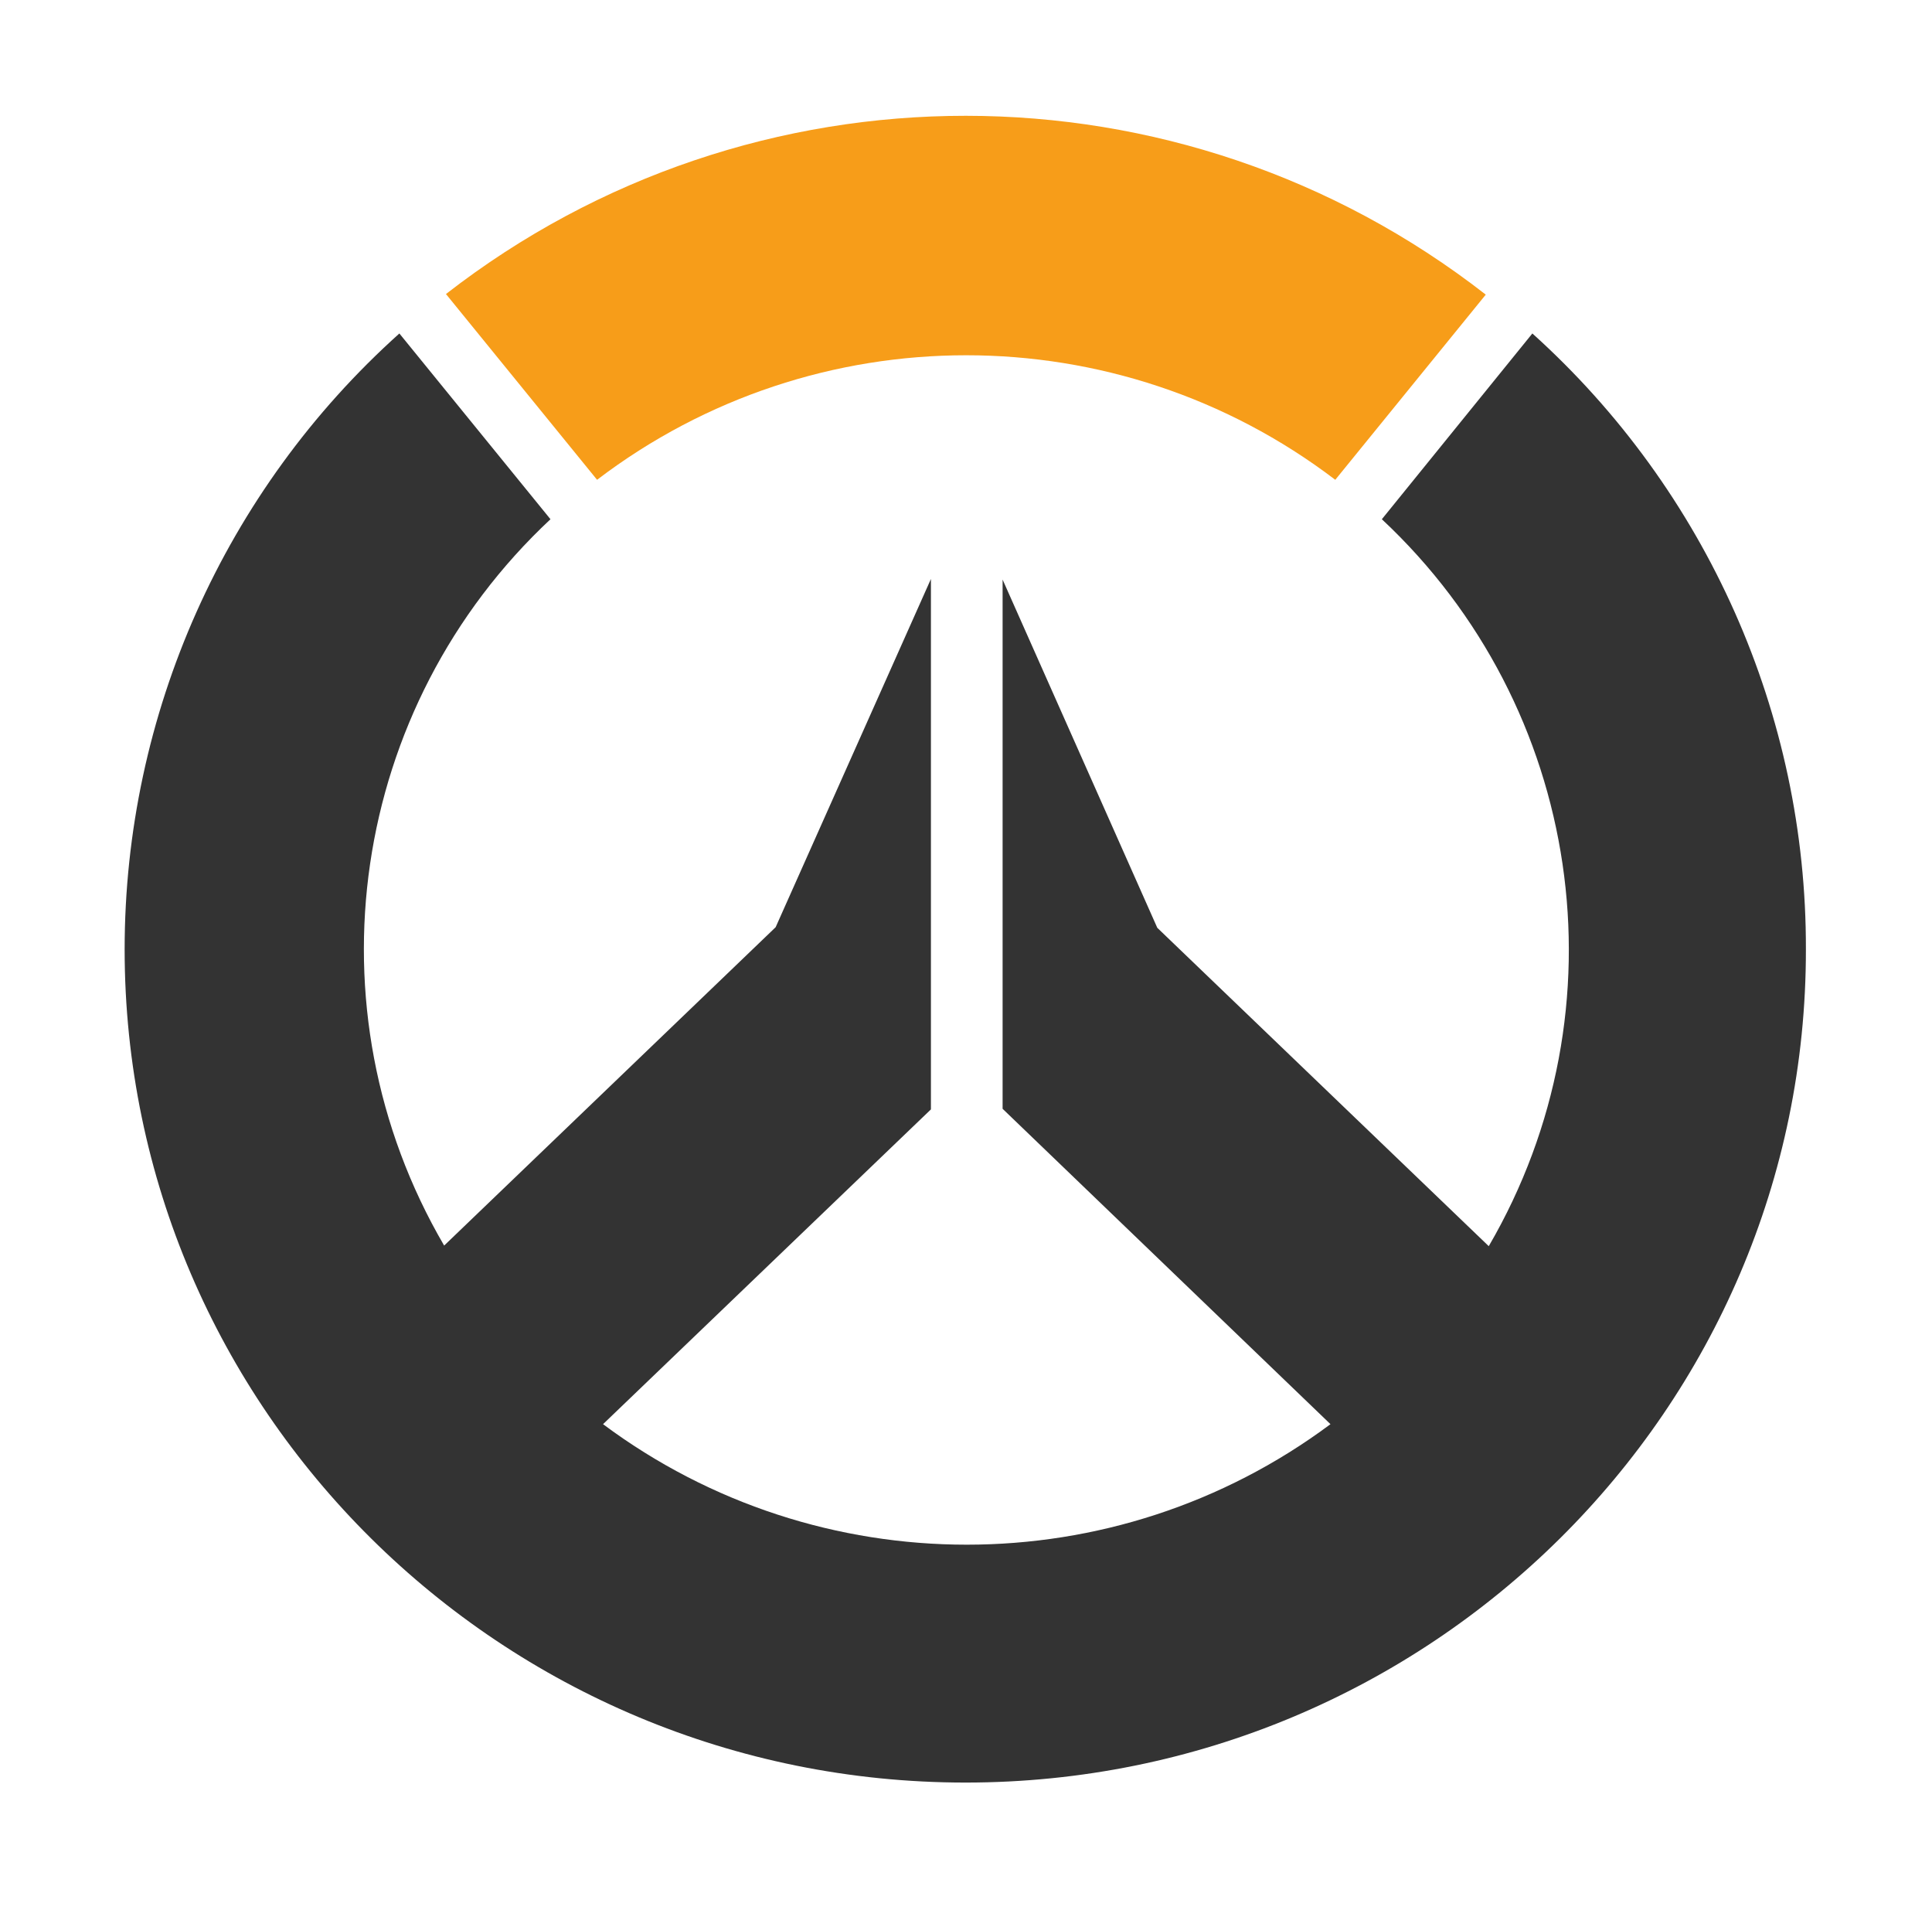 <svg width="123" height="122" viewBox="0 0 123 122" fill="none" xmlns="http://www.w3.org/2000/svg">
<path d="M38.012 30.539C51.891 19.97 71.131 19.97 85.01 30.539L94.591 18.753C75.123 3.583 47.86 3.583 28.392 18.715L38.012 30.539Z" fill="#F79D19"/>
<path d="M97.557 21.225L87.975 33.049C100.751 44.987 103.602 64.186 94.781 79.318L73.678 59.054L63.83 36.889V70.574L84.704 90.648C70.978 100.875 52.118 100.875 38.392 90.648L59.267 70.612V36.851L49.381 59.016L28.277 79.28C19.456 64.186 22.27 44.987 35.046 33.049L25.426 21.225C14.285 31.224 7.935 45.481 7.935 60.423C7.935 89.697 31.928 113.459 61.472 113.459C91.016 113.459 115.01 89.697 114.972 60.423C115.01 45.481 108.66 31.224 97.557 21.225Z" fill="#333333"/>
</svg>
